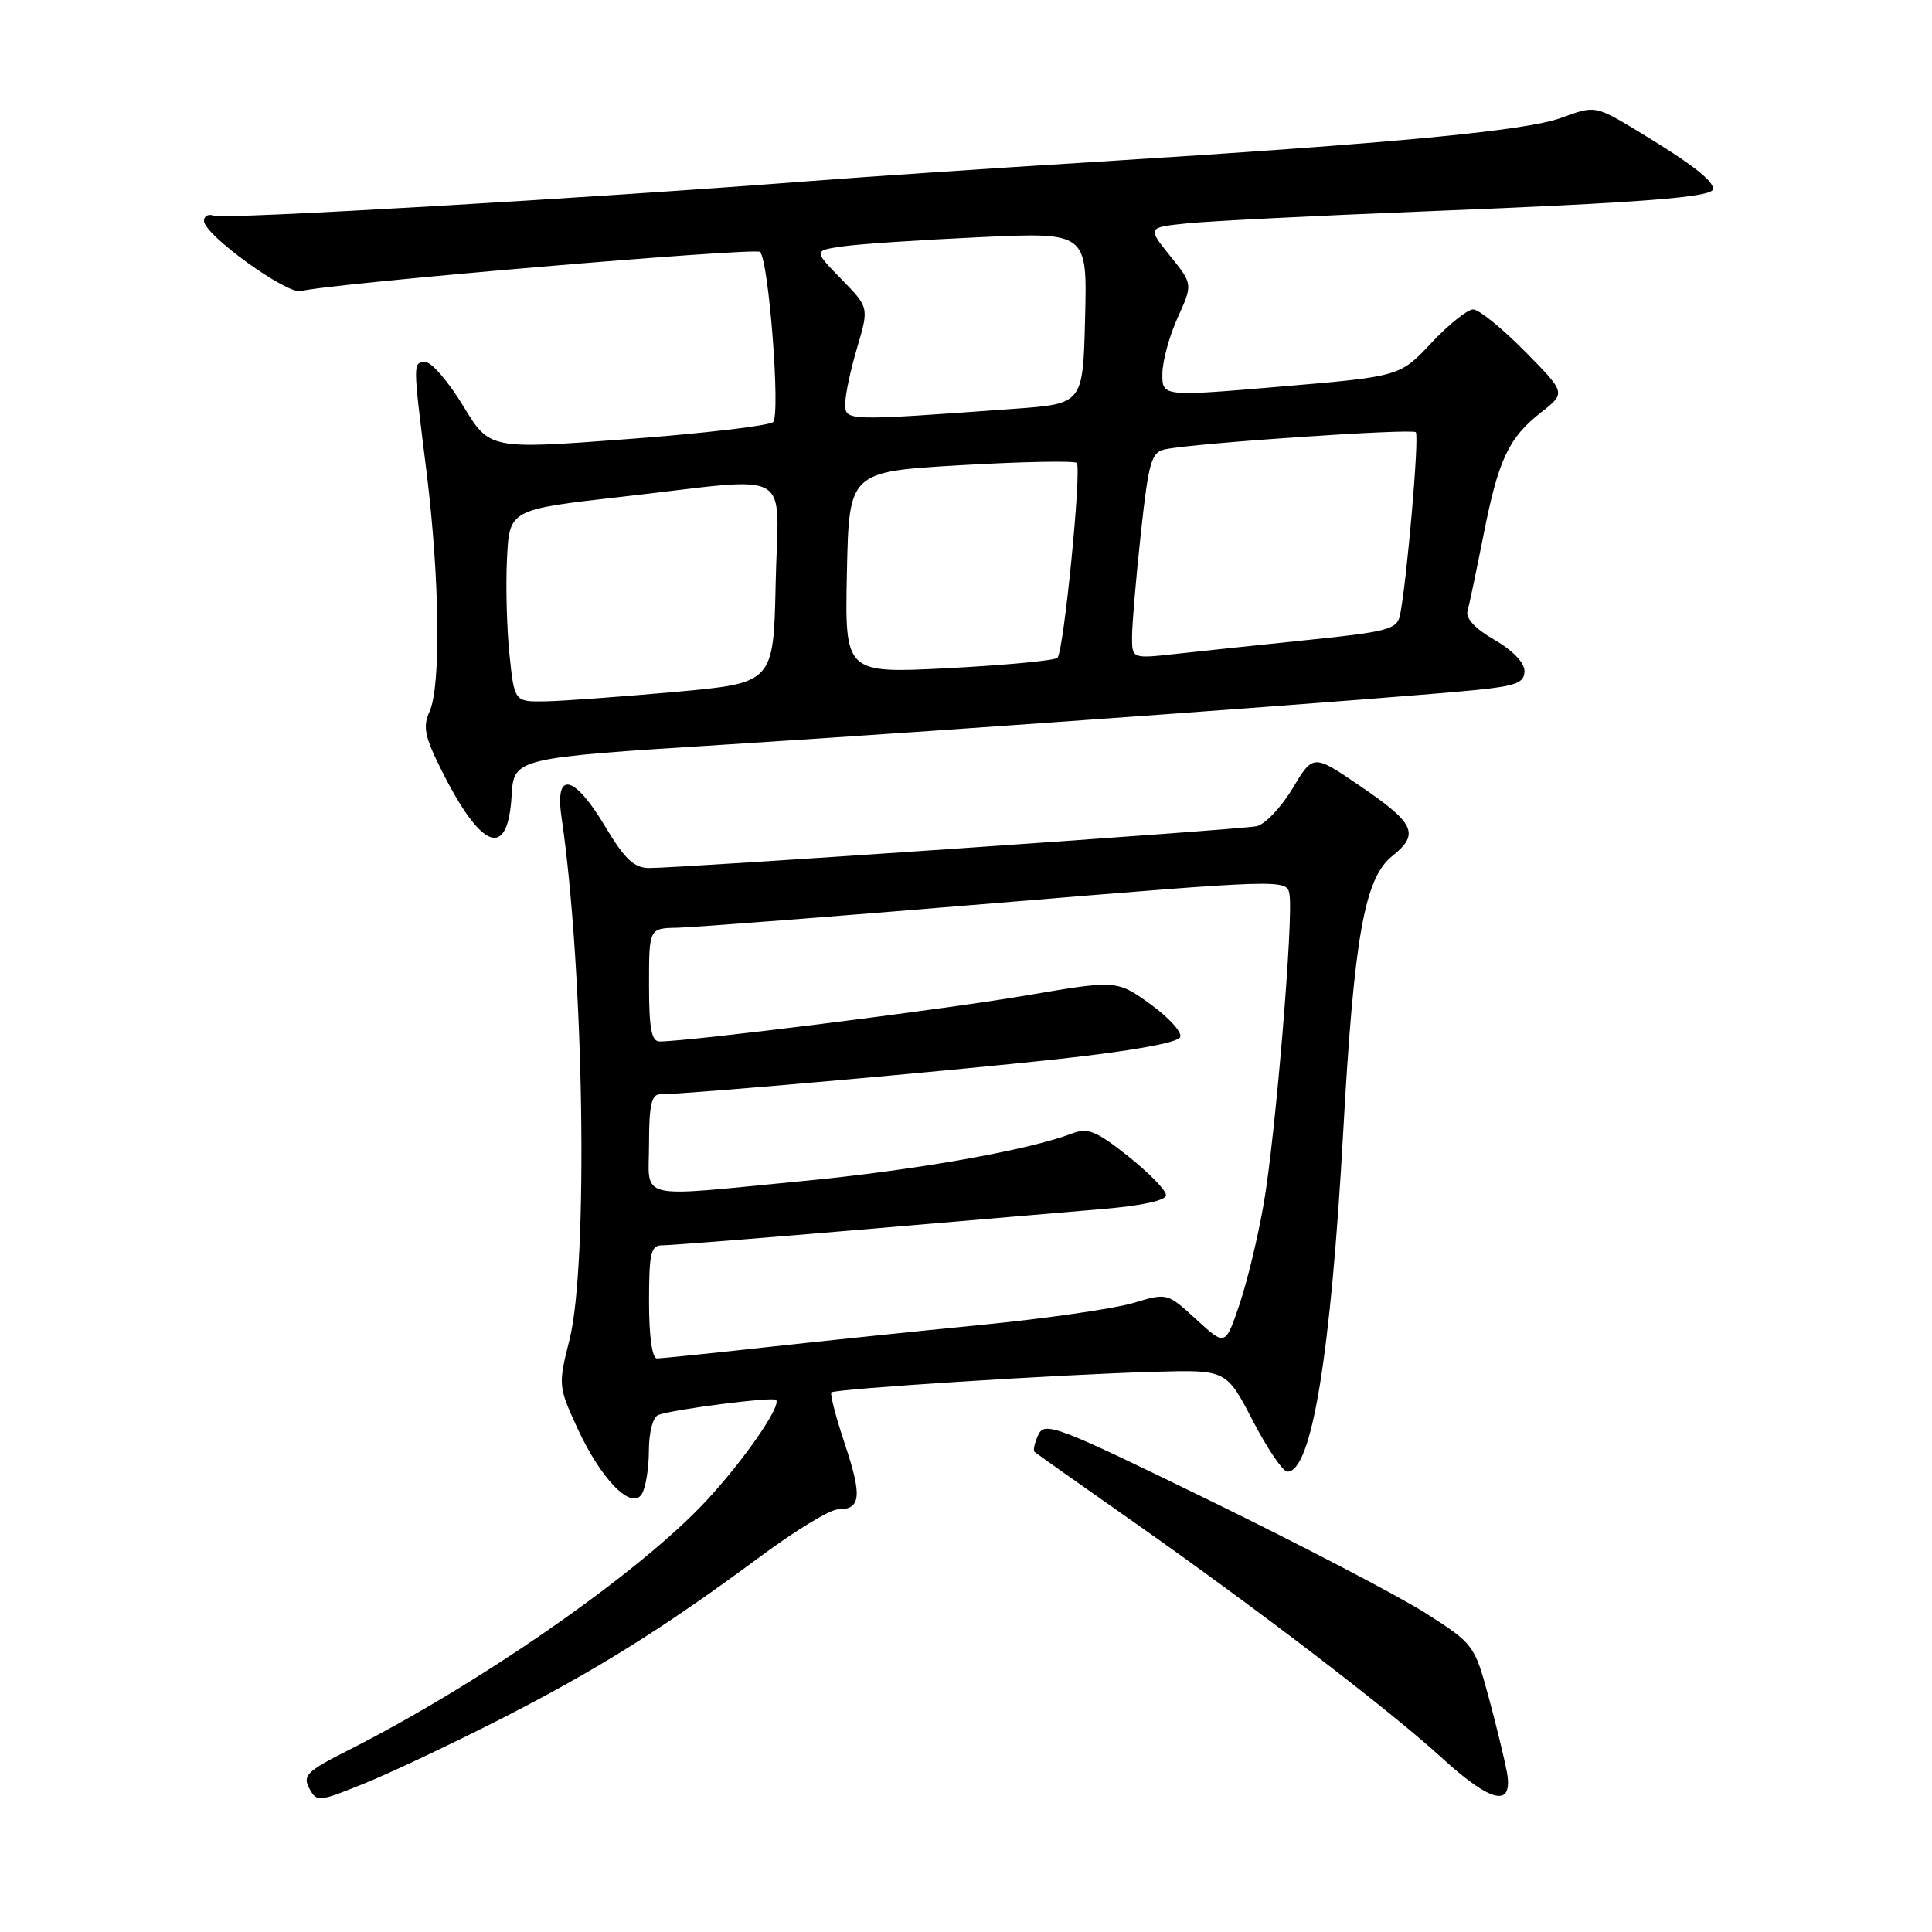 <?xml version="1.0" encoding="UTF-8" standalone="no"?>
<!DOCTYPE svg PUBLIC "-//W3C//DTD SVG 1.1//EN" "http://www.w3.org/Graphics/SVG/1.1/DTD/svg11.dtd" >
<svg xmlns="http://www.w3.org/2000/svg" xmlns:xlink="http://www.w3.org/1999/xlink" version="1.1" viewBox="0 0 256 256">
 <g >
 <path fill="currentColor"
d=" M 66.22 227.84 C 79.00 221.33 87.99 215.71 100.84 206.18 C 105.42 202.78 110.01 200.00 111.03 200.00 C 114.07 200.00 114.26 198.29 111.97 191.41 C 110.77 187.82 109.96 184.71 110.16 184.50 C 110.64 184.03 140.51 182.12 153.00 181.77 C 162.50 181.50 162.50 181.50 166.00 188.25 C 167.93 191.96 169.99 195.00 170.59 195.00 C 173.80 195.01 176.34 179.57 177.98 150.00 C 179.42 124.11 180.80 116.37 184.48 113.43 C 188.16 110.50 187.49 109.08 180.06 104.04 C 174.00 99.92 174.00 99.92 171.25 104.50 C 169.74 107.01 167.60 109.26 166.50 109.48 C 164.26 109.94 89.93 115.05 85.98 115.02 C 84.01 115.00 82.76 113.82 80.18 109.50 C 76.07 102.63 73.49 102.07 74.40 108.25 C 77.38 128.48 77.98 167.46 75.47 177.49 C 73.96 183.49 73.98 183.71 76.45 189.12 C 79.59 195.97 83.65 200.16 85.04 197.97 C 85.55 197.16 85.98 194.57 85.98 192.22 C 85.99 189.72 86.52 187.75 87.25 187.48 C 89.31 186.73 102.39 185.06 102.83 185.49 C 103.59 186.26 98.56 193.51 93.54 198.91 C 84.62 208.48 63.56 223.14 45.93 232.03 C 40.69 234.68 40.08 235.28 40.98 236.96 C 41.97 238.80 42.18 238.79 48.25 236.33 C 51.69 234.94 59.77 231.12 66.22 227.84 Z  M 199.66 234.75 C 199.32 232.96 198.22 228.43 197.20 224.68 C 195.38 217.99 195.21 217.77 188.92 213.76 C 185.39 211.51 172.60 204.83 160.50 198.92 C 140.11 188.96 138.43 188.31 137.59 190.10 C 137.09 191.15 136.87 192.18 137.09 192.39 C 137.32 192.59 143.12 196.70 150.00 201.52 C 166.33 212.98 184.11 226.58 191.00 232.88 C 197.65 238.96 200.56 239.59 199.66 234.75 Z  M 67.79 105.46 C 68.09 100.43 68.09 100.43 96.29 98.65 C 126.90 96.72 185.69 92.44 195.75 91.41 C 200.94 90.88 202.00 90.45 202.00 88.91 C 202.00 87.80 200.41 86.15 198.02 84.78 C 195.52 83.35 194.19 81.94 194.45 81.00 C 194.68 80.17 195.62 75.67 196.55 71.00 C 198.54 60.88 199.88 58.02 204.23 54.62 C 207.49 52.06 207.49 52.06 202.03 46.53 C 199.03 43.49 195.95 41.00 195.20 41.00 C 194.44 41.00 191.95 43.00 189.66 45.44 C 185.50 49.88 185.50 49.88 169.75 51.22 C 154.00 52.56 154.00 52.56 154.02 49.53 C 154.03 47.86 154.95 44.51 156.05 42.08 C 158.06 37.65 158.06 37.65 155.04 33.90 C 152.02 30.14 152.02 30.14 157.26 29.60 C 160.14 29.30 174.43 28.58 189.00 28.00 C 217.80 26.85 227.00 26.13 227.00 25.03 C 227.00 23.92 224.07 21.65 217.44 17.63 C 211.38 13.95 211.38 13.95 206.94 15.59 C 202.18 17.34 184.99 18.97 145.00 21.46 C 131.53 22.29 114.65 23.43 107.50 23.98 C 78.04 26.27 29.66 29.08 28.38 28.59 C 27.62 28.30 27.01 28.61 27.03 29.28 C 27.08 31.15 38.10 39.10 39.91 38.57 C 43.16 37.61 100.09 32.76 100.71 33.38 C 101.87 34.54 103.44 54.96 102.44 55.92 C 101.92 56.41 93.26 57.43 83.19 58.18 C 64.87 59.56 64.87 59.56 61.37 53.78 C 59.43 50.60 57.21 48.00 56.43 48.00 C 54.68 48.00 54.68 47.78 56.51 62.46 C 58.26 76.55 58.45 90.93 56.91 94.30 C 56.00 96.29 56.28 97.64 58.52 102.10 C 63.81 112.65 67.30 113.92 67.79 105.46 Z  M 86.00 172.50 C 86.00 166.02 86.24 165.00 87.75 165.01 C 88.71 165.02 100.30 164.10 113.50 162.98 C 126.70 161.85 141.32 160.61 146.00 160.21 C 151.35 159.76 154.50 159.07 154.50 158.35 C 154.50 157.71 152.25 155.40 149.50 153.22 C 145.22 149.82 144.14 149.39 142.00 150.21 C 136.20 152.42 121.10 155.09 106.41 156.49 C 83.84 158.66 86.00 159.18 86.00 151.50 C 86.00 146.49 86.33 145.00 87.45 145.00 C 90.89 145.00 125.82 141.91 140.22 140.33 C 149.98 139.26 156.11 138.15 156.39 137.42 C 156.64 136.76 154.85 134.80 152.41 133.04 C 147.97 129.85 147.97 129.85 135.73 131.94 C 124.99 133.77 91.27 138.00 87.41 138.00 C 86.32 138.00 86.00 136.30 86.00 130.50 C 86.00 123.00 86.00 123.00 89.75 122.93 C 91.81 122.89 110.82 121.42 132.00 119.66 C 170.28 116.49 170.50 116.48 170.86 118.49 C 171.41 121.59 169.01 150.53 167.45 159.50 C 166.69 163.90 165.23 169.94 164.21 172.93 C 162.36 178.36 162.36 178.36 158.51 174.83 C 154.66 171.30 154.66 171.30 150.14 172.66 C 147.66 173.40 138.63 174.71 130.07 175.55 C 121.50 176.39 108.56 177.74 101.30 178.54 C 94.04 179.34 87.62 180.00 87.05 180.00 C 86.41 180.00 86.00 177.06 86.00 172.50 Z  M 67.51 86.75 C 67.15 83.31 67.00 77.58 67.18 74.00 C 67.50 67.51 67.50 67.51 82.50 65.81 C 105.66 63.19 103.11 61.75 102.78 77.25 C 102.50 90.50 102.50 90.50 89.50 91.68 C 82.35 92.32 74.62 92.88 72.33 92.93 C 68.16 93.00 68.16 93.00 67.51 86.75 Z  M 112.22 75.87 C 112.50 62.50 112.50 62.50 127.31 61.64 C 135.46 61.17 142.37 61.04 142.67 61.34 C 143.36 62.03 140.96 86.26 140.12 87.16 C 139.78 87.52 133.30 88.13 125.72 88.53 C 111.94 89.24 111.94 89.24 112.22 75.87 Z  M 150.00 84.39 C 150.00 82.80 150.52 76.65 151.16 70.73 C 152.21 61.09 152.55 59.91 154.42 59.53 C 158.36 58.71 187.09 56.76 187.60 57.27 C 188.09 57.75 186.39 77.28 185.50 81.55 C 185.11 83.38 183.84 83.72 173.28 84.80 C 166.80 85.47 158.91 86.30 155.75 86.65 C 150.00 87.28 150.00 87.28 150.00 84.39 Z  M 112.00 53.48 C 112.00 52.32 112.71 48.97 113.58 46.05 C 115.15 40.74 115.15 40.74 111.48 36.98 C 107.80 33.21 107.80 33.21 111.65 32.65 C 113.77 32.34 121.93 31.79 129.78 31.43 C 144.07 30.77 144.07 30.77 143.78 42.14 C 143.50 53.50 143.50 53.50 134.50 54.16 C 111.88 55.80 112.00 55.81 112.00 53.48 Z "/>
</g>
</svg>